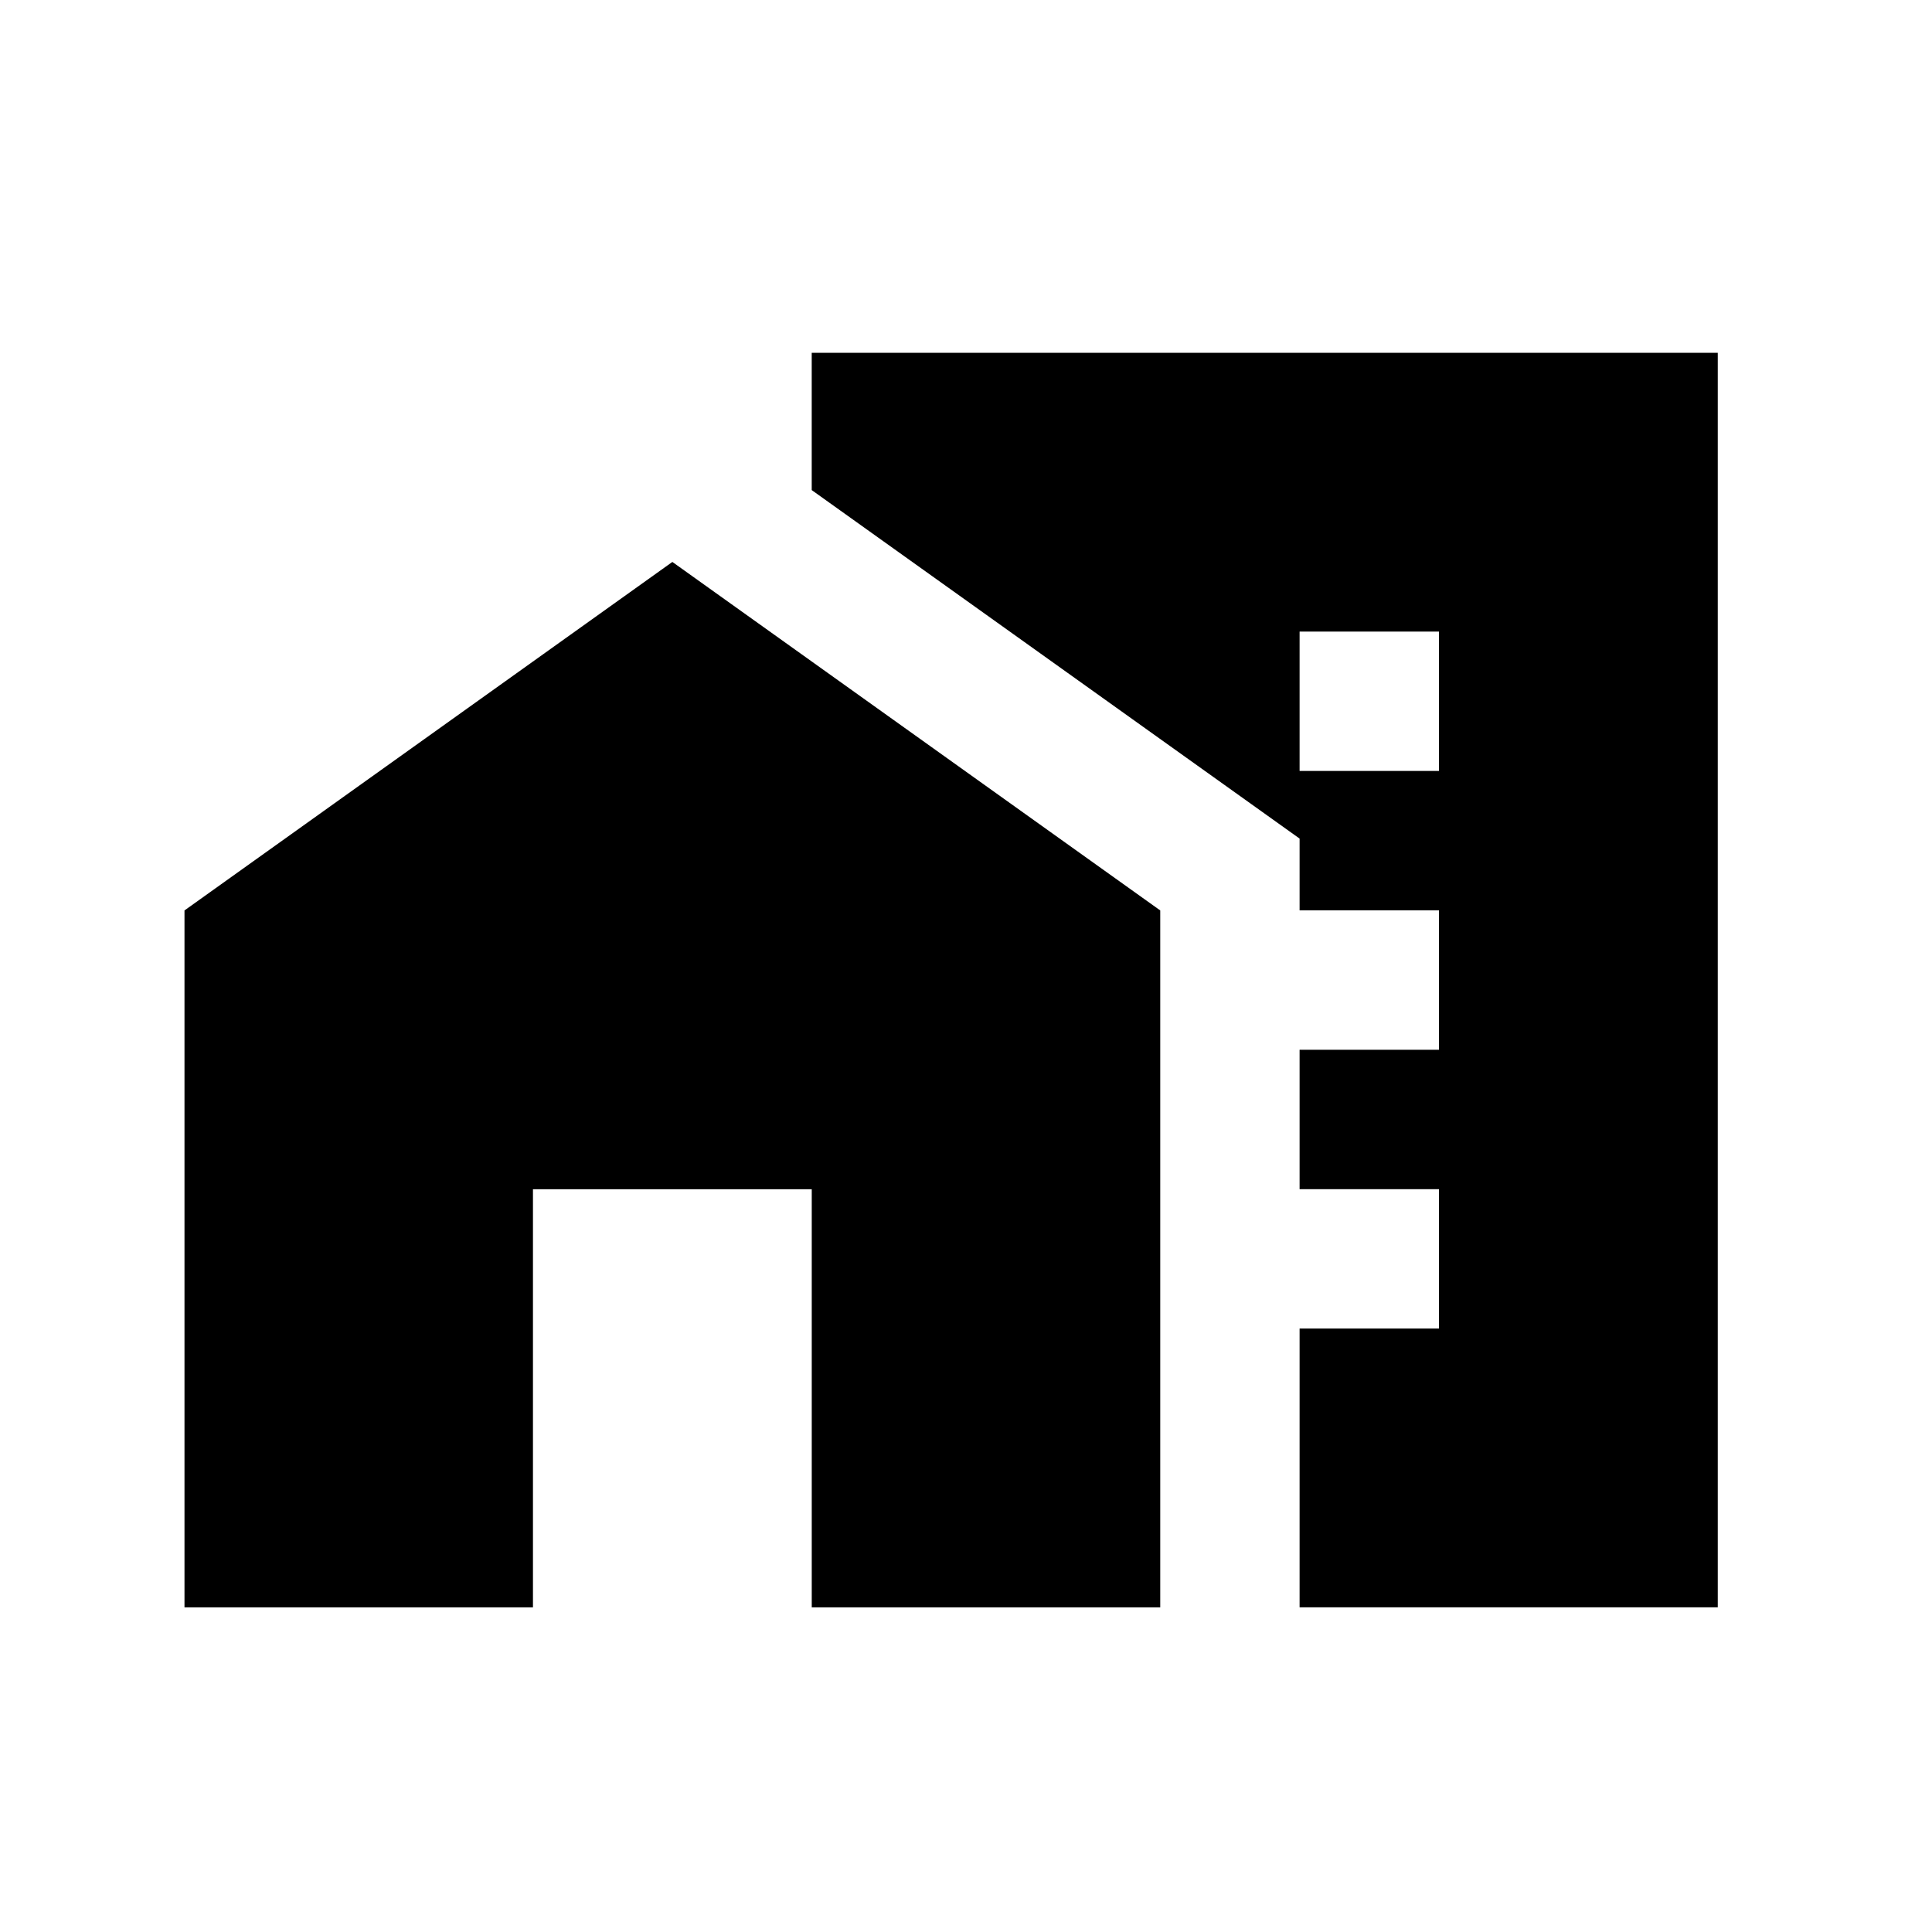 <svg width="63" height="63" viewBox="0 0 63 63" fill="none" xmlns="http://www.w3.org/2000/svg">
<path d="M6.016 29.688V52.415H17.379V38.779H26.47V52.415H37.834V29.688L21.925 18.324L6.016 29.688Z" fill="black"/>
<path d="M26.469 11.504V15.981L42.378 27.345V29.686H46.923V34.231H42.378V38.777H46.923V43.322H42.378V52.413H56.014V11.504H26.469ZM46.923 25.14H42.378V20.595H46.923V25.14Z" fill="black"/>
</svg>
